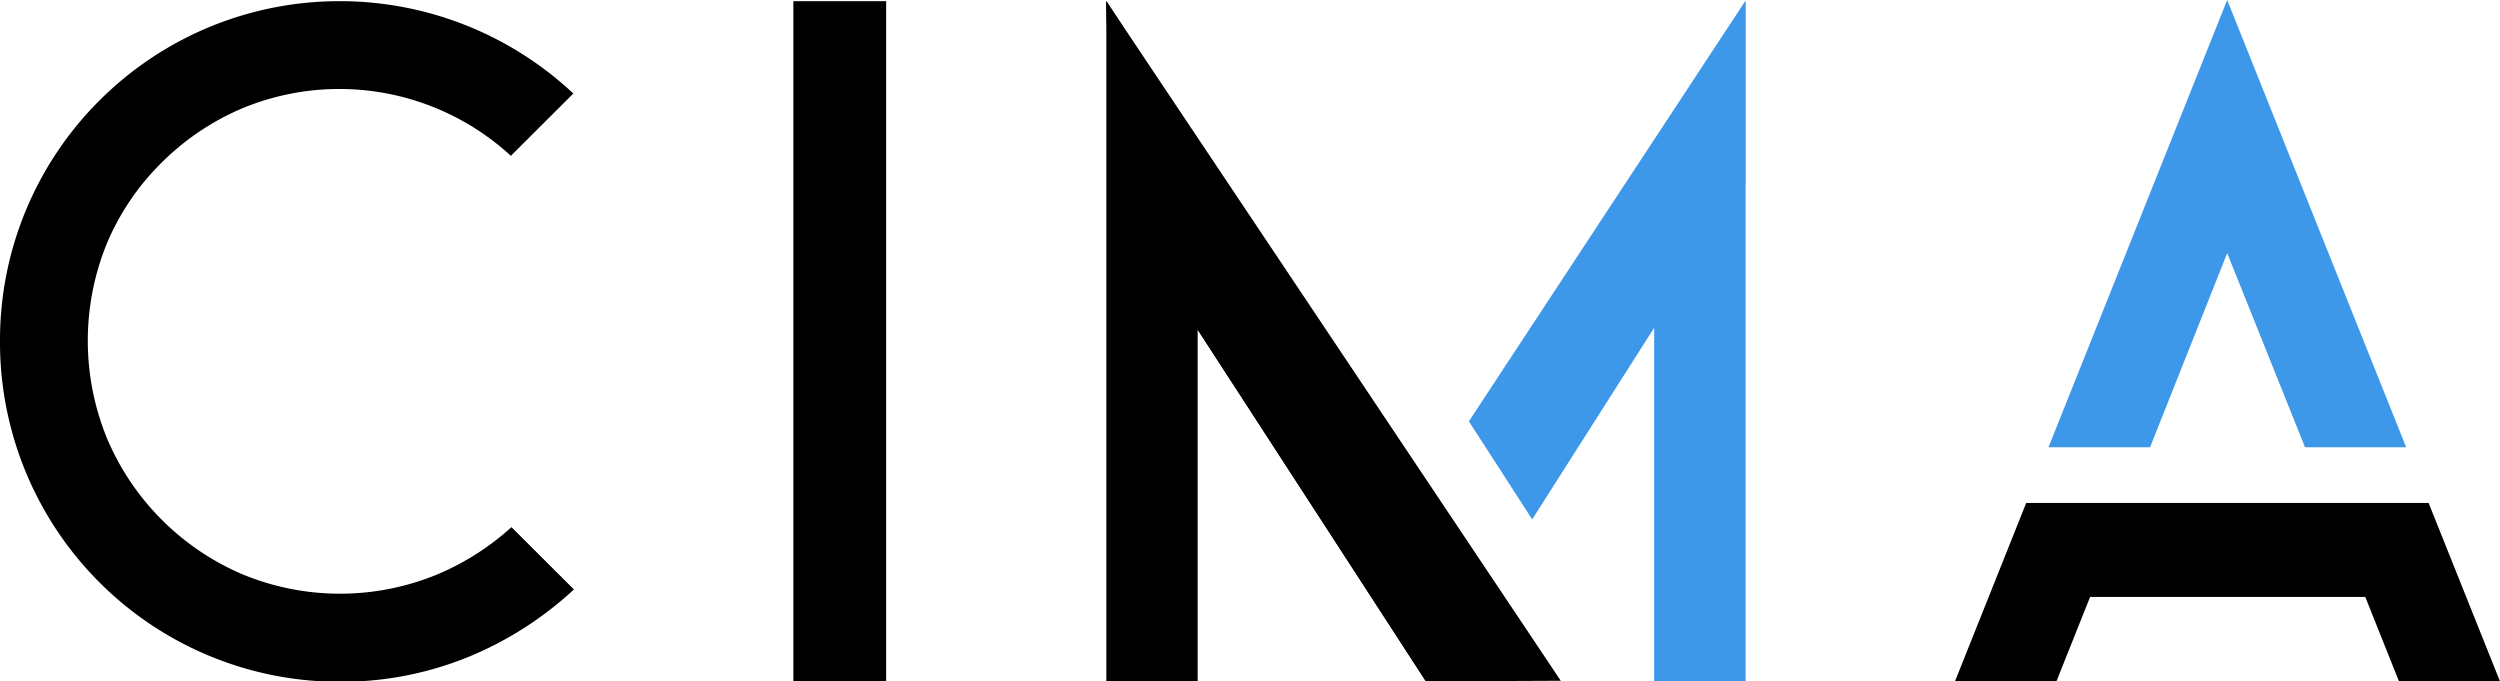 <svg xmlns="http://www.w3.org/2000/svg" viewBox="0 0 170.54 46.48"><defs><style>.cls-1{fill:#3e98e9;}</style></defs><g id="Layer_2" data-name="Layer 2"><g id="Layer_1-2" data-name="Layer 1"><path d="M34.85,10.63A17.29,17.29,0,0,0,16.5,7.4,17.46,17.46,0,0,0,11,11.12a17,17,0,0,0-3.69,5.44A17.57,17.57,0,0,0,7.34,30a17.48,17.48,0,0,0,9.16,9.16,17.4,17.4,0,0,0,13.39,0,17.79,17.79,0,0,0,5-3.2l4.26,4.25a24,24,0,0,1-6.9,4.48,23,23,0,0,1-9,1.82A23.16,23.16,0,0,1,0,23.25,23.08,23.08,0,0,1,6.78,6.86,23.14,23.14,0,0,1,23.2.08a23.27,23.27,0,0,1,15.91,6.3Z"/><path d="M60.45,46.48H54.12V.08h6.33Z"/><polygon class="cls-1" points="146.67 30.51 151.93 17.27 157.24 30.51 164.14 30.51 151.93 0 139.74 30.51 146.67 30.51"/><path d="M161.35,40.72H142.58l-2.3,5.76h-6.92l4.86-12.17h27.45l4.87,12.17h-6.89Z"/><path d="M81.7,10.25V46.48H75.47V.08Z"/><path class="cls-1" d="M119.08.08v46.4h-6.24V10.25Z"/><path d="M97.27,46.48,75.8,13.4,75.47.08l21.8,33.38Z"/><path class="cls-1" d="M104.52,35.43l-4.32-6.69L119.05.08l0,12.53Z"/><path d="M97.27,46.48,75.8,13.4,75.47.08l31,46.36Z"/></g></g></svg>